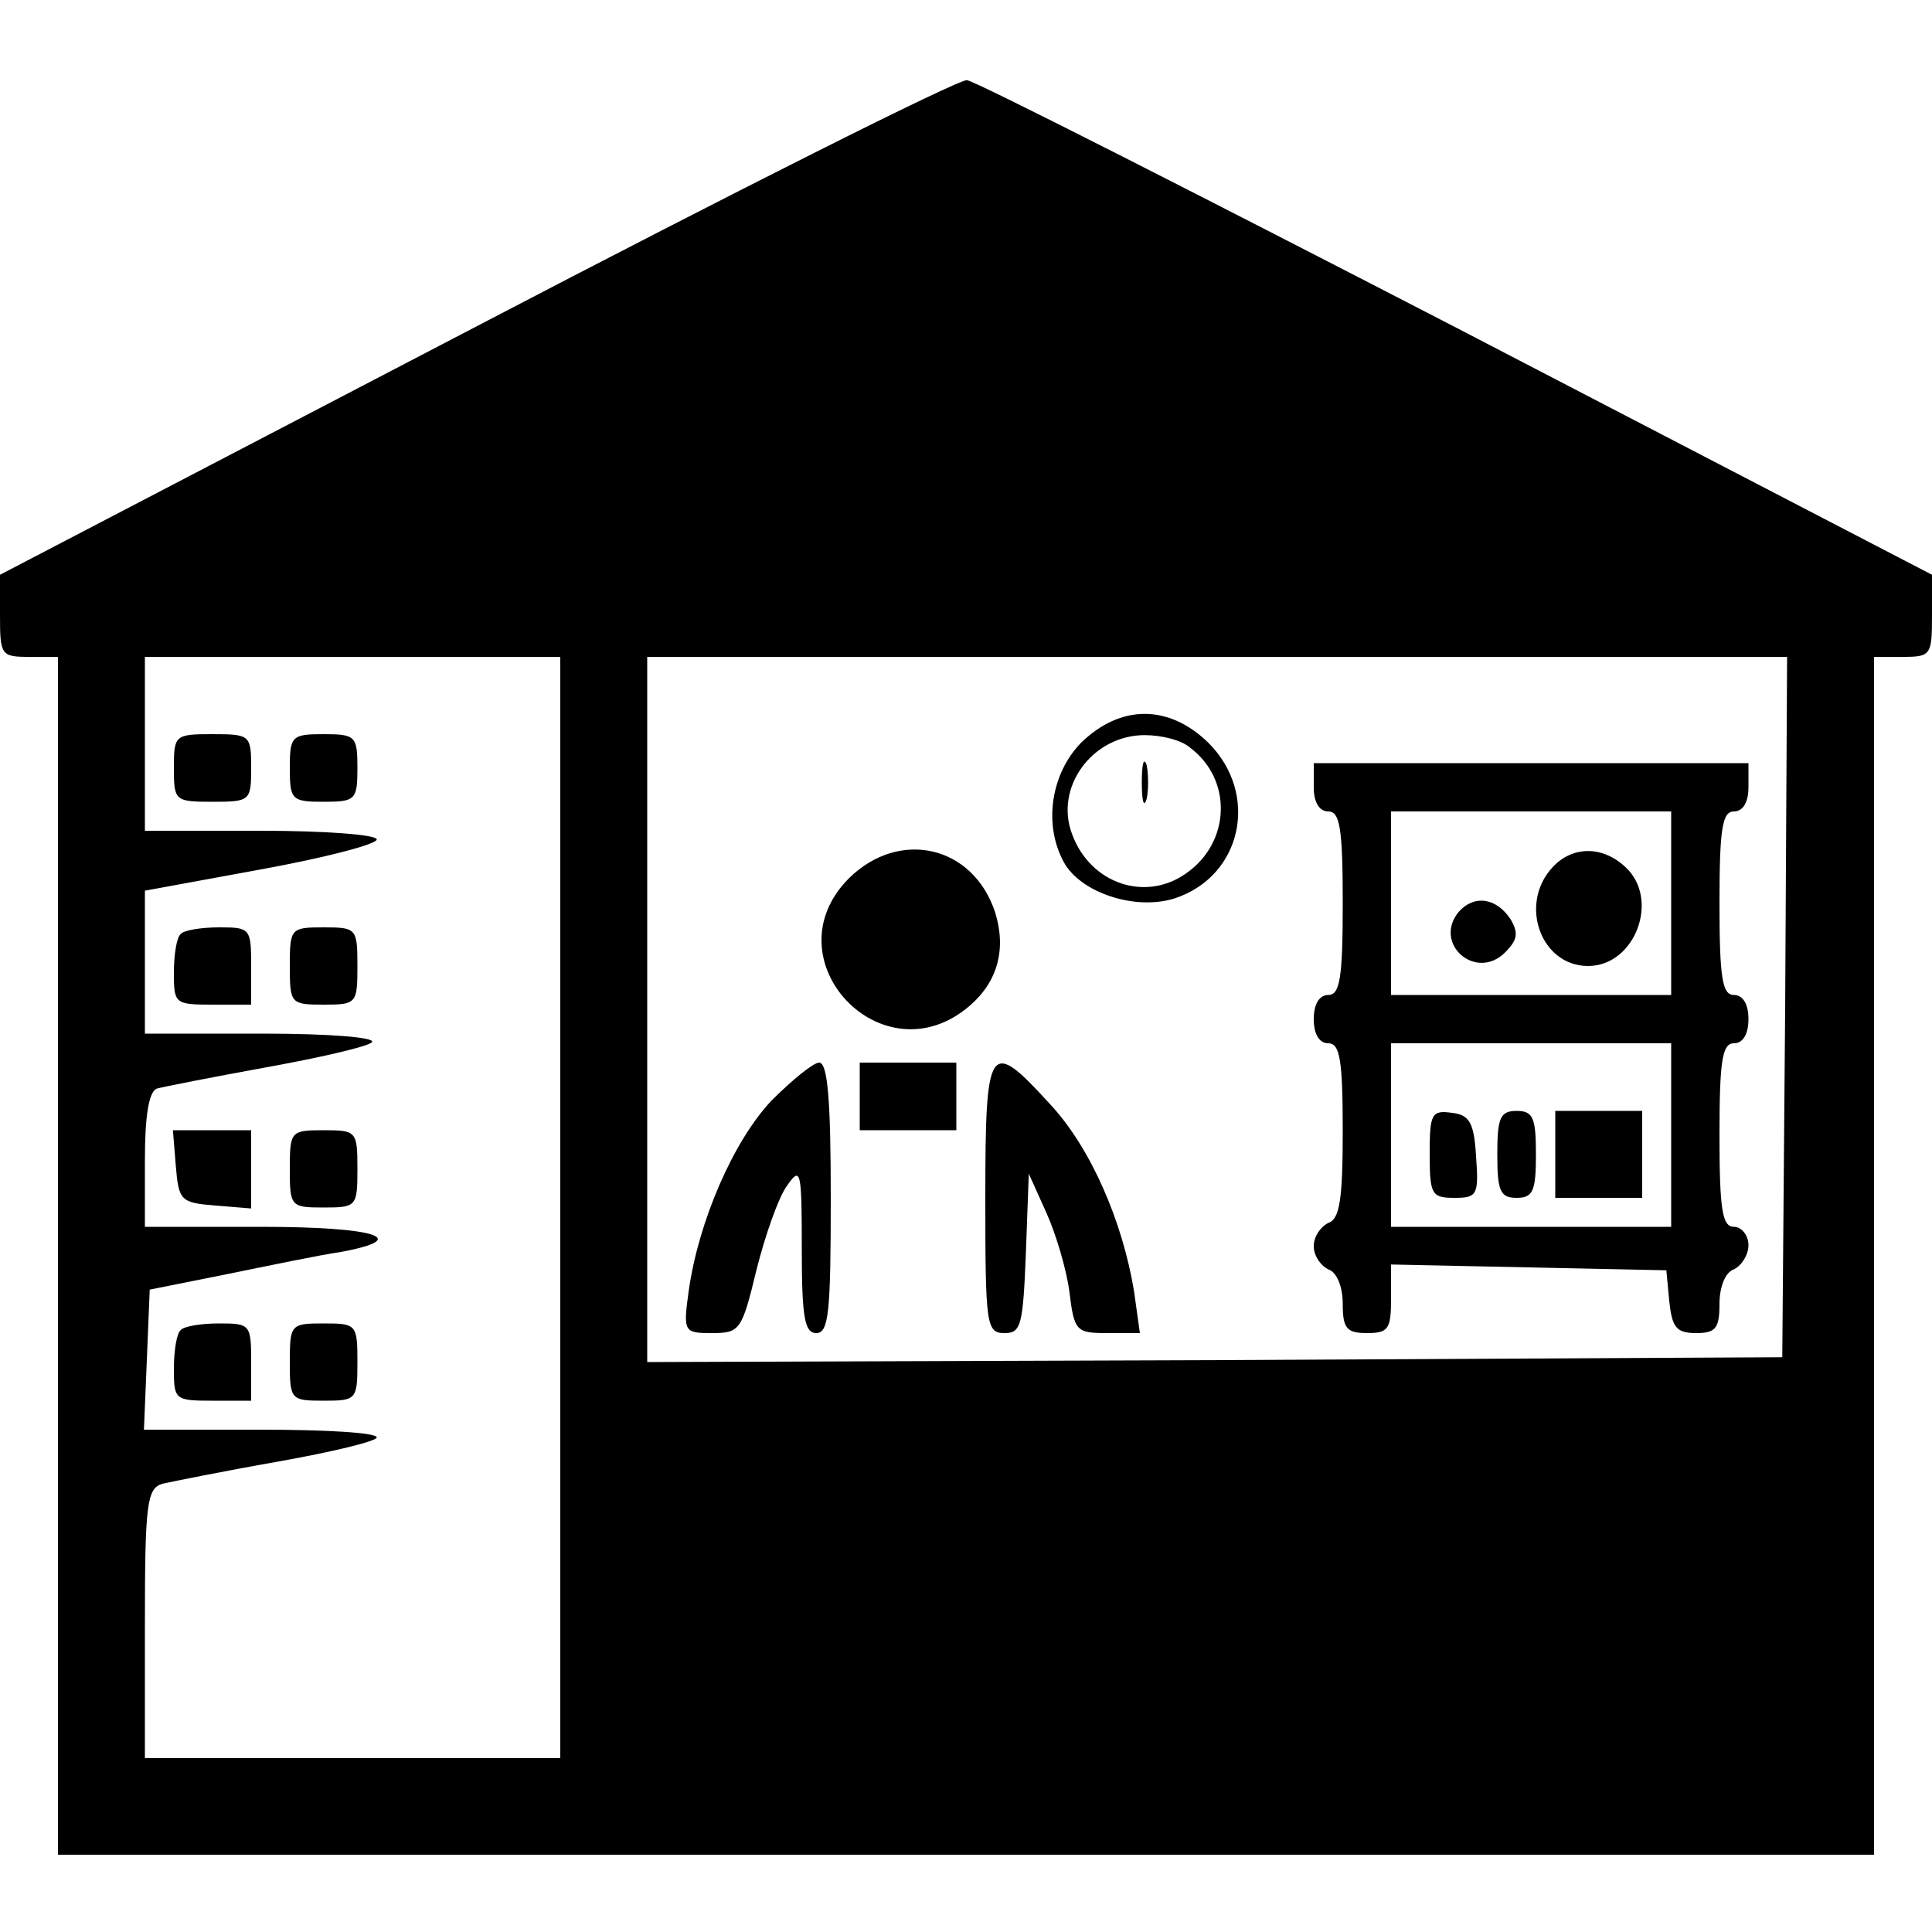 <?xml version="1.0" standalone="no"?>
<!DOCTYPE svg PUBLIC "-//W3C//DTD SVG 20010904//EN"
 "http://www.w3.org/TR/2001/REC-SVG-20010904/DTD/svg10.dtd">
<svg version="1.0" xmlns="http://www.w3.org/2000/svg"
 width="200pt" height="200pt" viewBox="0 0 200 200"
 preserveAspectRatio="xMidYMid meet">

<g transform="translate(0,200) scale(0.1,-0.1)"
fill="#000000" stroke="none">
<path d="M493 1662 l-493 -257 0 -42 c0 -41 1 -43 30 -43 l30 0 0 -620 0 -620
940 0 940 0 0 620 0 620 30 0 c29 0 30 2 30 43 l0 42 -491 255 c-271 140 -499
256 -508 257 -9 1 -238 -114 -508 -255z m87 -912 l0 -570 -215 0 -215 0 0 139
c0 124 2 140 18 145 9 2 63 13 120 23 56 10 102 21 102 25 0 5 -54 8 -120 8
l-121 0 3 72 3 73 80 16 c44 9 97 20 118 23 75 14 35 26 -83 26 l-120 0 0 69
c0 46 4 70 12 74 7 2 58 12 113 22 55 10 104 21 110 26 5 5 -43 9 -113 9
l-122 0 0 74 0 74 120 22 c66 12 120 26 120 31 0 5 -54 9 -120 9 l-120 0 0 90
0 90 215 0 215 0 0 -570z m1268 208 l-3 -363 -587 -3 -588 -2 0 365 0 365 590
0 590 0 -2 -362z"/>
<path d="M180 1205 c0 -34 1 -35 40 -35 39 0 40 1 40 35 0 34 -1 35 -40 35
-39 0 -40 -1 -40 -35z"/>
<path d="M300 1205 c0 -33 2 -35 35 -35 33 0 35 2 35 35 0 33 -2 35 -35 35
-33 0 -35 -2 -35 -35z"/>
<path d="M187 1033 c-4 -3 -7 -21 -7 -40 0 -32 1 -33 40 -33 l40 0 0 40 c0 39
-1 40 -33 40 -19 0 -37 -3 -40 -7z"/>
<path d="M300 1000 c0 -39 1 -40 35 -40 34 0 35 1 35 40 0 39 -1 40 -35 40
-34 0 -35 -1 -35 -40z"/>
<path d="M182 793 c3 -36 5 -38 41 -41 l37 -3 0 40 0 41 -41 0 -40 0 3 -37z"/>
<path d="M300 790 c0 -39 1 -40 35 -40 34 0 35 1 35 40 0 39 -1 40 -35 40 -34
0 -35 -1 -35 -40z"/>
<path d="M187 623 c-4 -3 -7 -21 -7 -40 0 -32 1 -33 40 -33 l40 0 0 40 c0 39
-1 40 -33 40 -19 0 -37 -3 -40 -7z"/>
<path d="M300 590 c0 -39 1 -40 35 -40 34 0 35 1 35 40 0 39 -1 40 -35 40 -34
0 -35 -1 -35 -40z"/>
<path d="M1119 1231 c-31 -32 -39 -84 -18 -123 17 -32 74 -51 115 -38 70 23
88 108 35 161 -41 40 -91 40 -132 0z m113 -5 c44 -33 42 -98 -4 -130 -42 -30
-99 -11 -118 40 -19 49 21 103 75 103 17 0 38 -5 47 -13z"/>
<path d="M1182 1190 c0 -19 2 -27 5 -17 2 9 2 25 0 35 -3 9 -5 1 -5 -18z"/>
<path d="M1360 1185 c0 -16 6 -25 15 -25 12 0 15 -17 15 -95 0 -78 -3 -95 -15
-95 -9 0 -15 -9 -15 -25 0 -16 6 -25 15 -25 12 0 15 -17 15 -90 0 -71 -3 -92
-15 -96 -8 -4 -15 -14 -15 -24 0 -10 7 -20 15 -24 9 -3 15 -18 15 -36 0 -25 4
-30 25 -30 22 0 25 4 25 35 l0 36 143 -3 142 -3 3 -32 c3 -27 7 -33 28 -33 20
0 24 5 24 30 0 18 6 33 15 36 8 4 15 15 15 25 0 10 -7 19 -15 19 -12 0 -15 17
-15 95 0 78 3 95 15 95 9 0 15 9 15 25 0 16 -6 25 -15 25 -12 0 -15 17 -15 95
0 78 3 95 15 95 9 0 15 9 15 25 l0 25 -225 0 -225 0 0 -25z m370 -120 l0 -95
-145 0 -145 0 0 95 0 95 145 0 145 0 0 -95z m0 -240 l0 -95 -145 0 -145 0 0
95 0 95 145 0 145 0 0 -95z"/>
<path d="M1607 1102 c-35 -38 -12 -102 37 -102 49 0 75 70 38 103 -24 22 -55
21 -75 -1z"/>
<path d="M1510 1056 c-27 -33 18 -72 48 -42 13 13 14 20 6 34 -15 23 -38 26
-54 8z"/>
<path d="M1480 806 c0 -43 2 -46 26 -46 23 0 25 3 22 43 -2 35 -7 43 -25 45
-21 3 -23 -1 -23 -42z"/>
<path d="M1550 805 c0 -38 3 -45 20 -45 17 0 20 7 20 45 0 38 -3 45 -20 45
-17 0 -20 -7 -20 -45z"/>
<path d="M1610 805 l0 -45 45 0 45 0 0 45 0 45 -45 0 -45 0 0 -45z"/>
<path d="M879 1091 c-84 -84 35 -210 125 -132 29 25 38 59 26 97 -23 69 -99
86 -151 35z"/>
<path d="M799 861 c-40 -42 -76 -126 -86 -197 -6 -43 -5 -44 24 -44 29 0 31 3
46 65 9 36 23 76 32 88 14 20 15 15 15 -66 0 -71 3 -87 15 -87 13 0 15 22 15
140 0 99 -3 140 -12 140 -6 0 -28 -18 -49 -39z"/>
<path d="M890 865 l0 -35 50 0 50 0 0 35 0 35 -50 0 -50 0 0 -35z"/>
<path d="M1020 760 c0 -132 1 -140 20 -140 17 0 19 8 22 83 l3 82 18 -40 c10
-22 21 -59 24 -82 5 -41 7 -43 39 -43 l34 0 -6 43 c-12 73 -45 149 -87 194
-63 69 -67 64 -67 -97z"/>
</g>
</svg>

